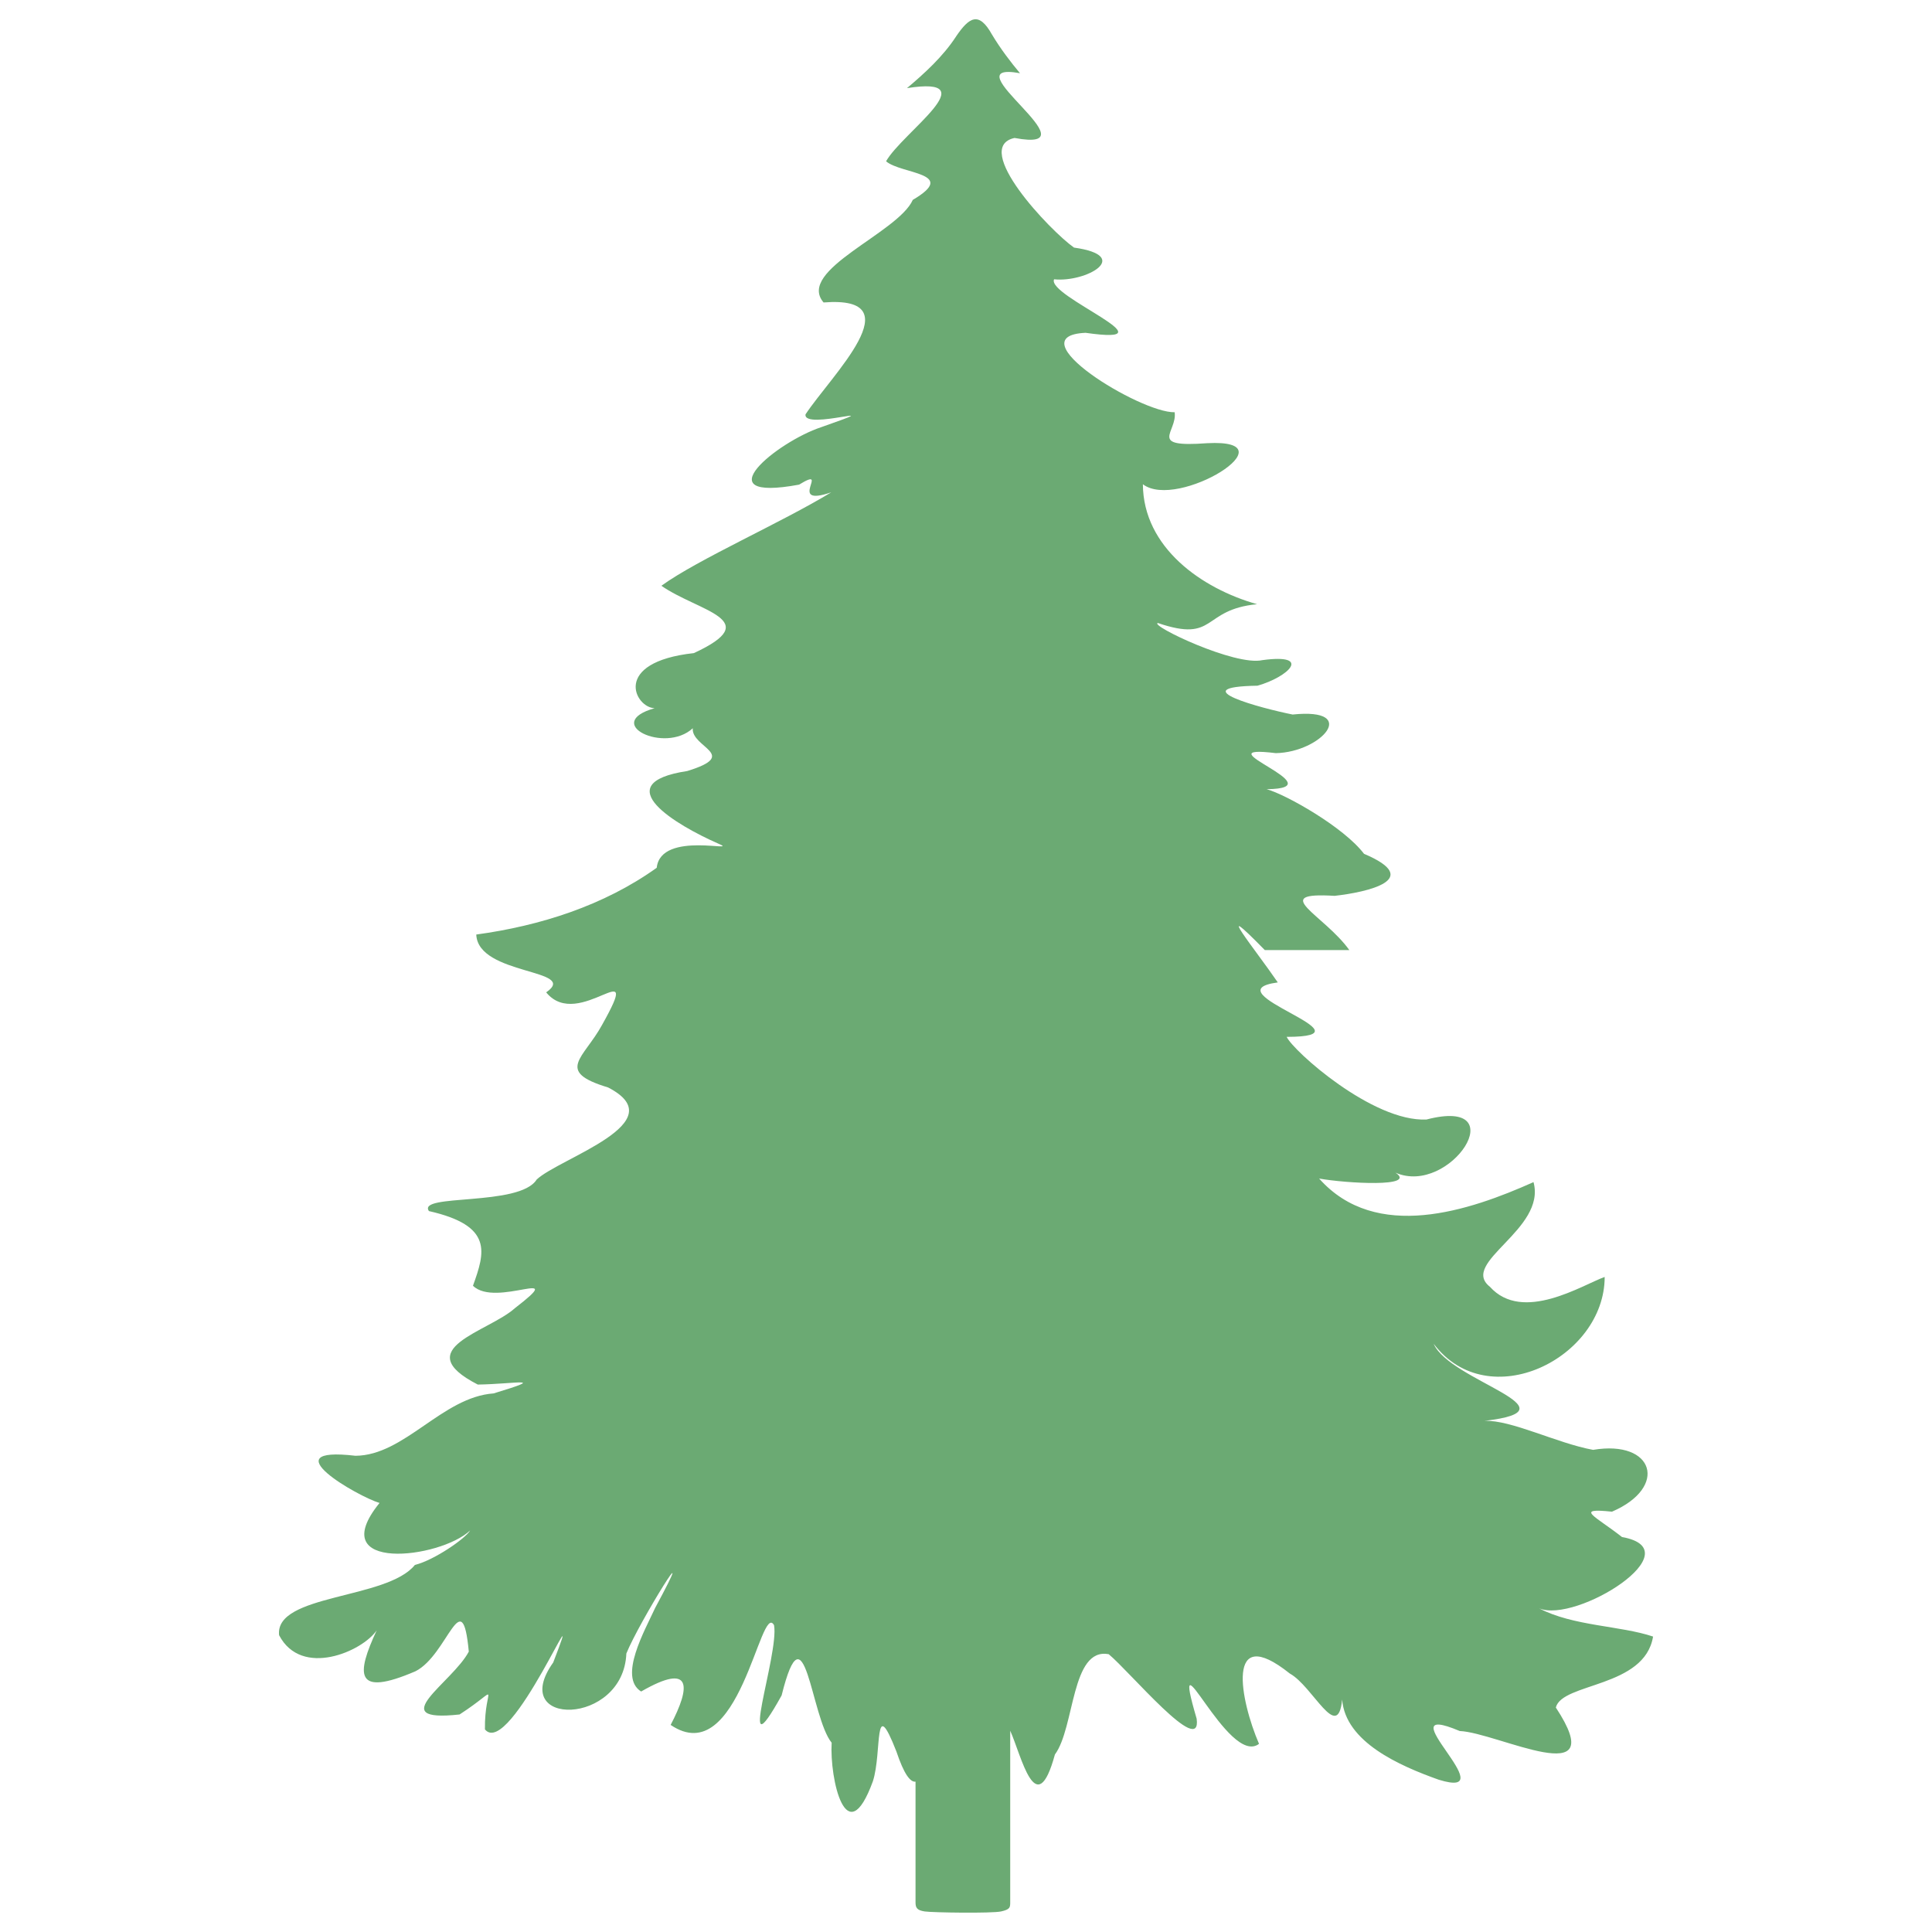<?xml version="1.0" encoding="UTF-8" standalone="no"?>
<!-- Created with Inkscape (http://www.inkscape.org/) -->

<svg
   xmlns:dc="http://purl.org/dc/elements/1.1/"
   xmlns:cc="http://creativecommons.org/ns#"
   xmlns:rdf="http://www.w3.org/1999/02/22-rdf-syntax-ns#"
   xmlns:svg="http://www.w3.org/2000/svg"
   xmlns="http://www.w3.org/2000/svg"
   xmlns:sodipodi="http://sodipodi.sourceforge.net/DTD/sodipodi-0.dtd"
   xmlns:inkscape="http://www.inkscape.org/namespaces/inkscape"
   width="500mm"
   height="500mm"
   viewBox="0 0 500 500"
   version="1.1"
   id="svg10539"
   inkscape:version="0.92.1 r15371"
   sodipodi:docname="christmastree_simple.svg">
  <defs
     id="defs10533" />
  <sodipodi:namedview
     id="base"
     pagecolor="#cacaca"
     bordercolor="#666666"
     borderopacity="1.0"
     inkscape:pageopacity="0"
     inkscape:pageshadow="2"
     inkscape:zoom="0.25"
     inkscape:cx="531.34632"
     inkscape:cy="835.52838"
     inkscape:document-units="mm"
     inkscape:current-layer="layer1"
     showgrid="false"
     inkscape:window-width="1366"
     inkscape:window-height="715"
     inkscape:window-x="-8"
     inkscape:window-y="-8"
     inkscape:window-maximized="1" />
  <g
     inkscape:label="Layer 1"
     inkscape:groupmode="layer"
     id="layer1"
     transform="translate(0,203)">
    <path
       sodipodi:nodetypes="cccccccccccccccccccccccccccccccccccccccccccccccszzsccccccccccccccccccccccccccccccccccccccccccccccc"
       inkscape:connector-curvature="0"
       id="path8282"
       d="m 247.46,-193.608 c -3.415,5.271 -8.314,9.699 -12.737,13.417 21.026,-3.292 -1.258,11.534 -5.409,18.935 3.921,3.36 18.885,2.931 6.918,9.981 -3.835,8.608 -30.245,18.175 -23.094,26.55 23.596,-1.85 1.913,18.967 -4.667,28.959 -0.69,4.369 23.79,-3.614 4.021,3.331 -11.337,3.747 -30.756,19.494 -5.685,14.857 8.436,-5.153 -3.545,6.029 8.317,1.99 -13.014,7.917 -34.383,17.269 -43.964,24.184 9.626,6.684 27.068,8.806 8.41,17.426 -21.416,2.352 -15.206,14.148 -10.154,14.253 -13.726,3.914 2.626,11.898 9.874,5.196 -0.452,4.988 12.377,6.832 -1.431,11.067 -21.263,3.242 -2.528,14.135 7.893,18.727 6.571,2.761 -14.729,-3.533 -15.794,6.312 -13.657,9.782 -30.185,15.028 -46.701,17.278 0.429,10.65 26.863,8.893 18.093,14.965 8.44,10.376 25.493,-11.247 14.481,8.39 -4.757,8.739 -12.335,12.032 1.542,16.221 17.52,9.052 -12.554,18.264 -18.481,23.826 -4.375,7.079 -31.063,3.57 -27.882,8.169 16.707,3.787 14.5,10.675 11.393,19.326 5.944,5.835 25.161,-5.245 10.871,5.785 -6.905,6.208 -27.707,10.487 -9.626,19.785 9.591,-0.133 18.539,-2.1 4.098,2.291 -13.248,0.923 -23.059,16.063 -35.745,16.14 -22.248,-2.599 0.67,10.578 6.224,12.21 -14.66,18.051 15.653,14.475 23.442,7.116 -1.12,2.017 -9.28,7.695 -14.29,8.921 -7.22,8.992 -36.309,7.464 -35.148,18.183 5.808,11.149 21.616,4.165 25.259,-1.263 -5.292,11.392 -5.812,17.419 10.042,10.598 8.405,-4.256 12.068,-23.362 13.792,-5.086 -4.184,7.992 -22.332,18.449 -2.384,16.271 11.169,-7.256 6.409,-7.638 6.56,3.863 6.53,7.911 27.062,-41.723 17.672,-17.319 -11.964,16.808 18.166,16.538 18.928,-2.321 3.296,-8.184 19.719,-34.544 7.445,-11.784 -2.657,5.807 -9.582,17.893 -3.622,21.62 13.391,-7.711 12.755,-1.124 7.64,8.648 17.818,12.073 23.232,-32.284 26.761,-25.806 1.364,7.483 -10.188,40.053 1.96,18.166 6.035,-24.266 7.517,5.581 12.947,12.247 -0.553,9.276 3.798,28.824 10.673,9.969 2.443,-7.578 0.078,-23.03 6.084,-7.7 1.959,5.859 3.584,7.972 4.951,7.808 v 31.215 c 0,1.315 0.267,2.066 2.374,2.374 2.107,0.308 17.409,0.517 19.755,0 2.346,-0.517 2.374,-1.058 2.374,-2.374 v -44.398 c 2.869,6.354 6.702,23.98 11.566,6.161 5.188,-7.016 4.164,-27.764 13.922,-25.969 5.435,4.472 24.127,26.995 22.763,16.697 -7.315,-24.988 8.169,12.614 16.14,6.507 -4.828,-11.186 -8.887,-31.652 7.969,-18.196 5.958,3.265 12.416,18.06 13.548,6.725 0.83,10.98 14.807,17.131 24.981,20.75 17.989,5.569 -14.589,-21.054 5.447,-12.598 9.762,0.404 39.538,16.193 24.871,-6.081 1.63,-6.473 22.978,-5.065 25.164,-18.366 -8.448,-2.847 -20.667,-2.675 -29.496,-7.307 9.548,4.012 40.133,-15.114 21.457,-18.452 -6.9,-5.428 -12.53,-7.601 -2.597,-6.56 14.658,-6.295 10.929,-18.661 -4.883,-16 -9.299,-1.685 -21.242,-7.811 -28.12,-7.5 24.911,-2.901 -8.948,-10.275 -13.14,-19.943 14.152,18.721 44.238,3.697 44.257,-17.306 -5.713,2.033 -21.206,12.02 -29.711,2.537 -7.966,-6.273 14.659,-14.784 11.292,-27.077 -16.566,7.408 -40.762,15.632 -55.485,-0.925 7.017,1.252 25.459,2.315 19.777,-1.514 14.212,6.179 31.055,-19.757 8.016,-13.764 -13.918,0.676 -34.511,-17.746 -36.191,-21.389 23.985,-0.024 -20.422,-11.653 -2.299,-14.09 -5.574,-8.188 -17.659,-22.994 -3.359,-8.37 h 21.878 c -6.62,-9.207 -21.063,-15.082 -3.815,-14.035 8.42,-0.936 23.252,-4.245 7.61,-10.881 -5.232,-6.908 -20.236,-15.367 -25.187,-16.717 18.572,-0.226 -17.828,-11.786 2.374,-9.332 11.821,-0.238 21.849,-11.809 4.344,-9.994 -8.056,-1.598 -28.72,-7.137 -9.102,-7.462 7.98,-2.244 14.343,-8.385 1.268,-6.615 -7.035,1.606 -29.159,-8.959 -27.067,-9.613 15.307,5.209 11.236,-3.46 25.693,-4.863 -14.361,-4.049 -29.452,-14.684 -29.551,-31.045 8.971,6.86 39.148,-11.839 16.619,-10.621 -15.612,1.157 -7.656,-2.856 -8.395,-8.014 -8.83,0.227 -41.364,-19.734 -23.054,-20.554 23.645,3.389 -10.174,-9.541 -8.149,-13.849 8.254,0.86 20.507,-6.039 5.154,-8.207 -6.178,-4.361 -26.668,-25.916 -15.391,-28.373 21.929,4.095 -17.502,-20.17 1.414,-16.754 -2.362,-2.82 -5.019,-6.282 -7.268,-10.039 -3.401,-6.092 -5.913,-4.41 -9.245,0.474 z"
       style="color:#000000;font-style:normal;font-variant:normal;font-weight:normal;font-stretch:normal;font-size:medium;line-height:normal;font-family:sans-serif;font-variant-ligatures:normal;font-variant-position:normal;font-variant-caps:normal;font-variant-numeric:normal;font-variant-alternates:normal;font-feature-settings:normal;text-indent:0;text-align:start;text-decoration:none;text-decoration-line:none;text-decoration-style:solid;text-decoration-color:#000000;letter-spacing:normal;word-spacing:normal;text-transform:none;writing-mode:lr-tb;direction:ltr;text-orientation:mixed;dominant-baseline:auto;baseline-shift:baseline;text-anchor:start;white-space:normal;shape-padding:0;clip-rule:nonzero;display:inline;overflow:visible;visibility:visible;opacity:1;isolation:auto;mix-blend-mode:normal;color-interpolation:sRGB;color-interpolation-filters:linearRGB;solid-color:#000000;solid-opacity:1;vector-effect:none;fill:#6baa73;fill-opacity:1;fill-rule:nonzero;stroke:none;stroke-width:0.41;stroke-linecap:butt;stroke-linejoin:miter;stroke-miterlimit:4;stroke-dasharray:none;stroke-dashoffset:0;stroke-opacity:1;color-rendering:auto;image-rendering:auto;shape-rendering:auto;text-rendering:auto;enable-background:accumulate" />
  </g>
</svg>
